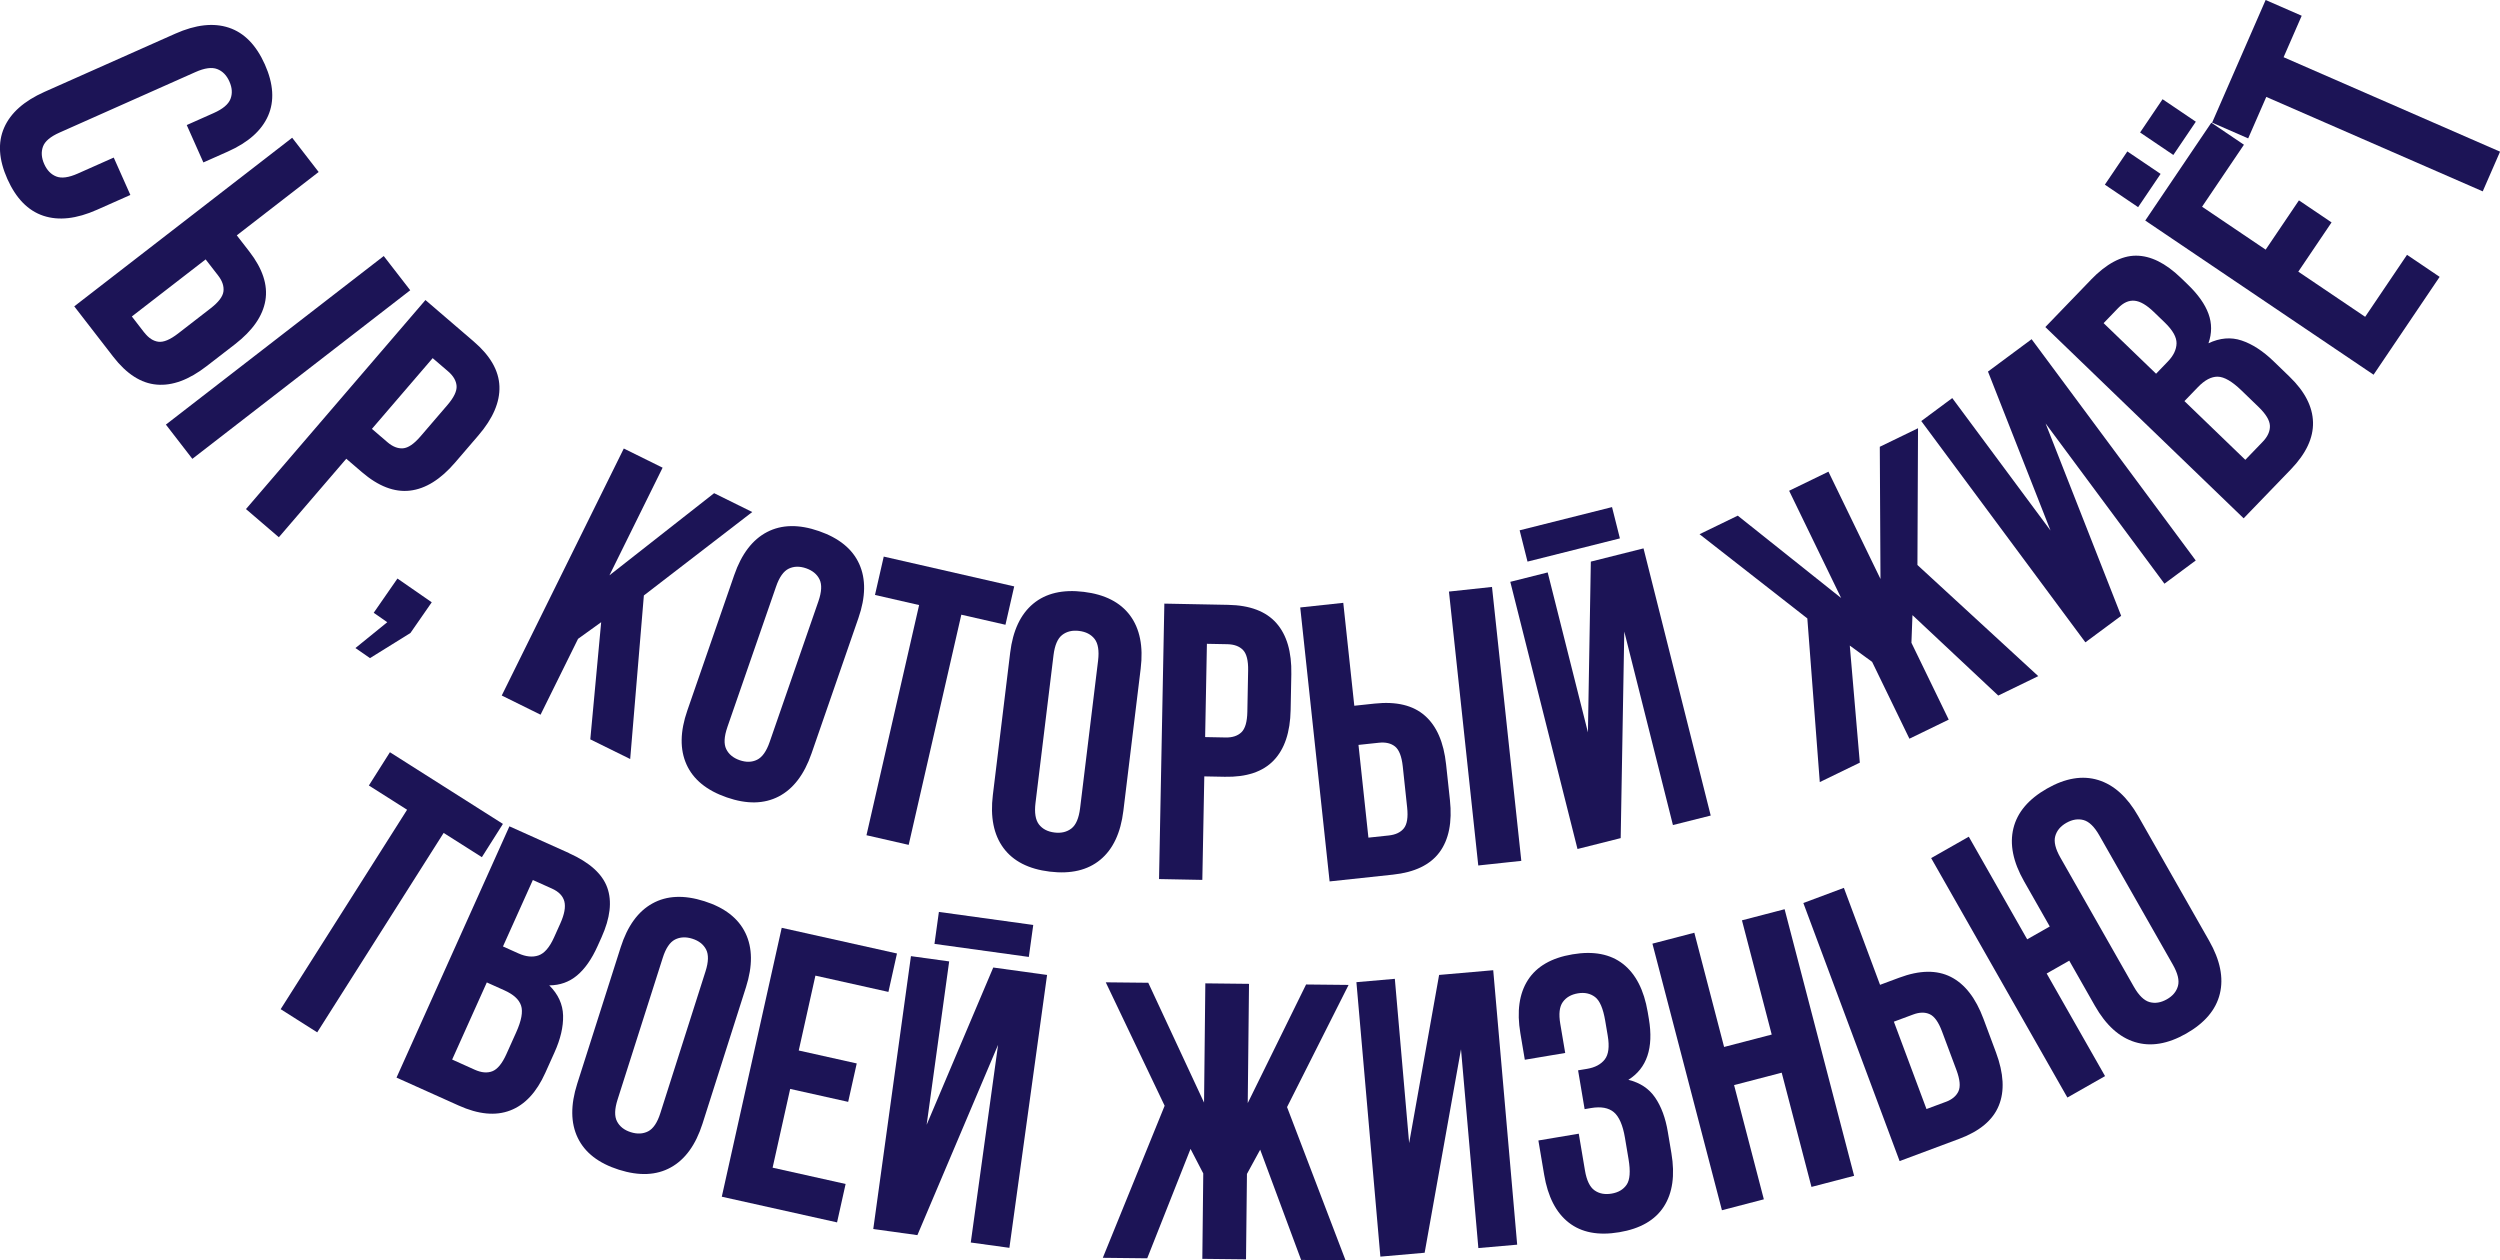 <svg width="480" height="242" viewBox="0 0 480 242" fill="none" xmlns="http://www.w3.org/2000/svg">
<g clip-path="url(#clip0_599_2297)">
<path d="M25.031 37.432L18.608 40.285C14.697 42.023 11.269 42.41 8.322 41.428C5.375 40.445 3.08 38.093 1.417 34.372C-0.245 30.641 -0.453 27.363 0.794 24.52C2.041 21.677 4.619 19.392 8.53 17.644L33.664 6.461C37.574 4.723 41.003 4.336 43.95 5.318C46.897 6.3 49.192 8.652 50.855 12.374C52.517 16.105 52.715 19.392 51.478 22.225C50.231 25.068 47.653 27.363 43.742 29.101L39.048 31.189L35.855 24.01L41.031 21.706C42.779 20.931 43.856 20.024 44.252 18.995C44.649 17.965 44.583 16.851 44.044 15.651C43.516 14.451 42.732 13.658 41.702 13.261C40.672 12.865 39.284 13.054 37.527 13.838L11.429 25.455C9.682 26.23 8.615 27.127 8.246 28.157C7.878 29.177 7.953 30.282 8.482 31.482C9.011 32.681 9.786 33.484 10.796 33.881C11.807 34.287 13.186 34.098 14.934 33.323L21.838 30.254L25.031 37.432Z" fill="#1C1456"/>
<path d="M14.263 58.816L56.097 26.447L61.179 33.021L45.462 45.187L47.87 48.294C50.43 51.6 51.46 54.736 50.95 57.711C50.44 60.687 48.503 63.473 45.112 66.099L39.672 70.302C36.281 72.928 33.088 74.108 30.084 73.844C27.081 73.589 24.304 71.804 21.744 68.498L14.254 58.816H14.263ZM27.733 63.87C28.535 64.909 29.433 65.485 30.415 65.617C31.407 65.74 32.654 65.22 34.174 64.049L40.446 59.194C41.958 58.023 42.779 56.946 42.902 55.954C43.025 54.963 42.694 53.952 41.891 52.913L39.483 49.805L25.315 60.762L27.714 63.87H27.733ZM73.675 49.154L78.766 55.728L36.932 88.097L31.851 81.523L73.685 49.154H73.675Z" fill="#1C1456"/>
<path d="M90.979 65.589C94.153 68.309 95.787 71.18 95.891 74.194C95.995 77.207 94.653 80.333 91.867 83.582L87.39 88.796C84.603 92.045 81.713 93.849 78.719 94.199C75.725 94.548 72.645 93.368 69.472 90.638L66.487 88.078L53.537 103.153L47.227 97.741L81.685 57.607L90.969 65.579L90.979 65.589ZM83.073 68.762L71.408 82.345L74.393 84.905C75.385 85.755 76.376 86.151 77.377 86.076C78.369 86 79.493 85.235 80.74 83.781L85.907 77.764C87.153 76.309 87.739 75.091 87.664 74.099C87.588 73.107 87.05 72.182 86.058 71.322L83.073 68.762Z" fill="#1C1456"/>
<path d="M71.748 117.661L76.311 111.078L82.894 115.64L78.804 121.534L71.04 126.36L68.244 124.424L74.355 119.465L71.748 117.652V117.661Z" fill="#1C1456"/>
<path d="M115.434 119.456L110.985 122.658L103.787 137.222L96.335 133.539L119.769 86.114L127.222 89.797L117.011 110.464L137.111 94.69L144.431 98.308L123.623 114.327L120.997 145.733L113.337 141.955L115.424 119.475L115.434 119.456Z" fill="#1C1456"/>
<path d="M140.974 110.407C142.372 106.364 144.479 103.606 147.274 102.152C150.07 100.697 153.395 100.631 157.249 101.972C161.103 103.313 163.681 105.41 164.975 108.291C166.269 111.163 166.222 114.629 164.815 118.672L155.813 144.665C154.415 148.708 152.309 151.466 149.513 152.921C146.717 154.375 143.392 154.441 139.539 153.1C135.685 151.768 133.106 149.662 131.812 146.781C130.518 143.91 130.565 140.443 131.973 136.401L140.974 110.407ZM139.652 139.621C139.029 141.435 138.953 142.833 139.435 143.825C139.916 144.816 140.776 145.525 142.013 145.959C143.251 146.384 144.365 146.365 145.357 145.874C146.349 145.393 147.161 144.25 147.784 142.436L157.135 115.451C157.759 113.637 157.834 112.239 157.353 111.248C156.871 110.256 156.011 109.547 154.774 109.113C153.537 108.688 152.422 108.707 151.43 109.188C150.439 109.67 149.626 110.813 149.003 112.627L139.652 139.612V139.621Z" fill="#1C1456"/>
<path d="M169.679 106.865L194.728 112.589L193.047 119.956L184.574 118.02L174.467 162.215L166.363 160.364L176.47 116.169L167.997 114.232L169.679 106.865Z" fill="#1C1456"/>
<path d="M193.954 125.312C194.473 121.061 195.947 117.935 198.374 115.914C200.802 113.902 204.041 113.137 208.093 113.637C212.146 114.129 215.102 115.649 216.982 118.181C218.852 120.721 219.532 124.112 219.012 128.363L215.688 155.669C215.168 159.92 213.695 163.056 211.267 165.067C208.84 167.079 205.6 167.844 201.548 167.353C197.496 166.862 194.53 165.341 192.66 162.81C190.789 160.269 190.109 156.878 190.629 152.628L193.954 125.321V125.312ZM198.818 154.149C198.582 156.047 198.818 157.436 199.489 158.305C200.169 159.174 201.16 159.684 202.464 159.844C203.767 160.005 204.844 159.74 205.723 159.06C206.592 158.38 207.139 157.086 207.376 155.188L210.833 126.833C211.059 124.934 210.833 123.546 210.162 122.677C209.482 121.808 208.49 121.298 207.187 121.137C205.883 120.976 204.797 121.241 203.928 121.921C203.059 122.601 202.511 123.895 202.275 125.794L198.818 154.149Z" fill="#1C1456"/>
<path d="M235.797 116.131C239.981 116.206 243.07 117.378 245.063 119.635C247.056 121.893 248.019 125.161 247.934 129.439L247.802 136.316C247.717 140.594 246.64 143.825 244.553 145.997C242.465 148.179 239.339 149.228 235.154 149.142L231.225 149.067L230.847 168.94L222.535 168.779L223.555 115.895L235.797 116.131ZM231.726 123.612L231.386 141.52L235.315 141.596C236.628 141.624 237.638 141.284 238.356 140.594C239.074 139.905 239.452 138.601 239.49 136.684L239.641 128.75C239.679 126.833 239.348 125.52 238.659 124.802C237.969 124.084 236.968 123.716 235.655 123.687L231.726 123.612Z" fill="#1C1456"/>
<path d="M255.283 169.223L249.645 116.632L257.909 115.744L260.025 135.503L263.936 135.088C268.092 134.644 271.303 135.409 273.57 137.402C275.837 139.386 277.197 142.512 277.65 146.772L278.387 153.61C278.841 157.87 278.179 161.204 276.385 163.632C274.59 166.05 271.615 167.486 267.459 167.929L255.283 169.233V169.223ZM266.646 160.411C267.95 160.269 268.913 159.816 269.537 159.041C270.16 158.267 270.377 156.926 270.17 155.018L269.329 147.131C269.121 145.232 268.63 143.967 267.855 143.334C267.081 142.71 266.042 142.465 264.738 142.606L260.828 143.022L262.736 160.827L266.646 160.411ZM278.198 113.581L286.463 112.693L292.092 165.285L283.828 166.173L278.198 113.581Z" fill="#1C1456"/>
<path d="M311.163 160.921L302.879 163.008L289.977 111.711L297.155 109.906L304.882 140.613L305.439 107.829L315.555 105.288L328.457 156.586L321.203 158.409L311.862 121.26L311.172 160.94L311.163 160.921ZM309.51 97.363L311.021 103.37L293.282 107.829L291.771 101.821L309.51 97.363Z" fill="#1C1456"/>
<path d="M357.076 146.432L349.397 150.163L347.008 118.738L326.312 102.567L333.652 99.006L353.506 114.827L343.513 94.227L351.06 90.562L361.053 111.163L360.921 85.783L368.26 82.222L368.147 108.48L391.345 129.817L383.665 133.548L367.193 118.105L366.994 123.413L374.154 138.167L366.607 141.832L359.447 127.078L355.159 123.952L357.086 146.45L357.076 146.432Z" fill="#1C1456"/>
<path d="M407.251 118.247L400.394 123.328L368.884 80.843L374.834 76.432L393.697 101.859L381.692 71.341L390.07 65.126L421.58 107.611L415.573 112.07L392.752 81.296L407.261 118.237L407.251 118.247Z" fill="#1C1456"/>
<path d="M401.404 53.763C404.408 50.646 407.317 49.088 410.113 49.088C412.909 49.088 415.78 50.505 418.718 53.338L420.078 54.651C422.033 56.54 423.356 58.401 424.026 60.243C424.697 62.084 424.697 63.974 424.026 65.91C426.218 64.871 428.333 64.691 430.374 65.371C432.414 66.052 434.454 67.364 436.485 69.32L439.583 72.314C442.521 75.147 444.022 78.066 444.098 81.079C444.173 84.092 442.757 87.096 439.857 90.109L430.78 99.516L392.705 62.793L401.414 53.763H401.404ZM403.907 62.056L413.967 71.757L416.224 69.414C417.311 68.29 417.868 67.128 417.896 65.938C417.924 64.748 417.178 63.416 415.658 61.943L413.532 59.893C412.153 58.561 410.925 57.843 409.83 57.74C408.734 57.636 407.686 58.108 406.675 59.156L403.898 62.037L403.907 62.056ZM419.407 77.008L431.101 88.286L434.407 84.857C435.389 83.847 435.861 82.808 435.824 81.759C435.786 80.711 435.059 79.502 433.651 78.142L430.336 74.94C428.56 73.23 427.058 72.352 425.821 72.323C424.593 72.295 423.308 72.966 421.986 74.345L419.417 77.008H419.407Z" fill="#1C1456"/>
<path d="M408.45 29.073L414.836 33.389L410.519 39.774L404.134 35.458L408.45 29.073ZM415.213 19.051L421.598 23.368L417.282 29.753L410.897 25.436L415.213 19.051ZM435.011 47.926L441.396 38.471L447.659 42.703L441.273 52.157L454.11 60.828L462.148 48.927L468.41 53.158L455.725 71.945L411.889 42.344L424.574 23.557L430.836 27.788L422.798 39.689L435.011 47.935V47.926Z" fill="#1C1456"/>
<path d="M424.726 23.547L435.002 0L441.926 3.023L438.45 10.985L480.01 29.12L476.685 36.742L435.125 18.607L431.649 26.57L424.726 23.547Z" fill="#1C1456"/>
<path d="M74.865 144.429L96.561 158.191L92.519 164.576L85.18 159.92L60.905 198.211L53.887 193.762L78.162 155.471L70.823 150.814L74.865 144.429Z" fill="#1C1456"/>
<path d="M109.256 163.811C113.204 165.587 115.651 167.787 116.595 170.423C117.54 173.058 117.171 176.232 115.5 179.953L114.725 181.672C113.61 184.156 112.298 186.027 110.796 187.283C109.294 188.539 107.518 189.181 105.459 189.191C107.178 190.9 108.057 192.827 108.113 194.981C108.17 197.134 107.622 199.496 106.46 202.065L104.694 205.994C103.022 209.716 100.784 212.124 97.978 213.201C95.173 214.287 91.858 213.975 88.051 212.256L76.131 206.901L97.808 158.654L109.247 163.792L109.256 163.811ZM93.473 188.615L86.814 203.434L91.159 205.39C92.443 205.966 93.577 206.06 94.549 205.673C95.522 205.286 96.42 204.19 97.223 202.405L99.112 198.202C100.122 195.954 100.434 194.244 100.047 193.073C99.659 191.902 98.592 190.929 96.845 190.145L93.463 188.624L93.473 188.615ZM102.304 168.968L96.571 181.719L99.537 183.051C100.963 183.694 102.238 183.826 103.372 183.448C104.505 183.07 105.506 181.918 106.375 179.991L107.584 177.299C108.368 175.552 108.623 174.154 108.359 173.086C108.085 172.028 107.291 171.197 105.96 170.602L102.304 168.959V168.968Z" fill="#1C1456"/>
<path d="M119.174 181.871C120.478 177.79 122.509 174.985 125.267 173.464C128.025 171.934 131.349 171.792 135.241 173.03C139.133 174.267 141.758 176.307 143.128 179.15C144.498 181.993 144.526 185.45 143.232 189.531L134.882 215.742C133.579 219.822 131.548 222.627 128.79 224.148C126.032 225.678 122.707 225.82 118.815 224.583C114.924 223.345 112.298 221.305 110.928 218.462C109.559 215.619 109.53 212.162 110.824 208.082L119.174 181.871ZM118.579 211.104C117.994 212.927 117.956 214.334 118.466 215.307C118.976 216.29 119.845 216.979 121.101 217.376C122.348 217.773 123.463 217.716 124.445 217.215C125.427 216.705 126.211 215.543 126.787 213.721L135.458 186.508C136.044 184.685 136.072 183.278 135.572 182.305C135.062 181.323 134.183 180.633 132.936 180.237C131.69 179.84 130.575 179.897 129.593 180.397C128.61 180.907 127.826 182.069 127.25 183.892L118.579 211.104Z" fill="#1C1456"/>
<path d="M153.357 201.696L164.493 204.181L162.849 211.557L151.713 209.073L148.341 224.195L162.358 227.322L160.715 234.699L138.584 229.768L150.089 178.14L172.219 183.07L170.576 190.447L156.559 187.321L153.357 201.706V201.696Z" fill="#1C1456"/>
<path d="M176.13 237.145L167.667 235.974L174.902 183.58L182.241 184.591L177.915 215.959L190.705 185.762L201.038 187.188L193.803 239.582L186.388 238.562L191.63 200.61L176.14 237.145H176.13ZM198.384 177.592L197.534 183.731L179.417 181.228L180.267 175.089L198.384 177.592Z" fill="#1C1456"/>
<path d="M220.278 241.594L211.739 241.499L223.612 212.304L212.306 188.605L220.467 188.69L231.178 211.699L231.424 188.804L239.811 188.898L239.566 211.794L250.768 189.021L258.929 189.106L247.113 212.559L258.353 242L249.814 241.905L241.955 220.738L239.414 225.395L239.235 241.792L230.847 241.698L231.027 225.301L228.581 220.587L220.269 241.584L220.278 241.594Z" fill="#1C1456"/>
<path d="M273.541 240.527L265.031 241.273L260.431 188.577L267.808 187.935L270.556 219.473L276.309 187.188L286.699 186.282L291.298 238.977L283.846 239.629L280.512 201.46L273.532 240.527H273.541Z" fill="#1C1456"/>
<path d="M308.197 195.963C307.8 193.63 307.158 192.119 306.251 191.429C305.344 190.74 304.239 190.504 302.954 190.721C301.66 190.938 300.697 191.496 300.055 192.393C299.412 193.29 299.252 194.688 299.573 196.577L300.518 202.169L292.763 203.472L291.913 198.4C291.204 194.178 291.686 190.768 293.367 188.152C295.049 185.545 297.901 183.901 301.925 183.231C305.949 182.551 309.179 183.174 311.625 185.082C314.062 187 315.64 190.069 316.358 194.291L316.584 195.633C317.519 201.196 316.206 205.097 312.646 207.326C314.884 207.874 316.594 208.998 317.774 210.717C318.955 212.436 319.777 214.637 320.221 217.319L320.91 221.418C321.619 225.641 321.137 229.06 319.456 231.667C317.774 234.274 314.922 235.917 310.898 236.588C306.874 237.268 303.644 236.644 301.198 234.736C298.751 232.819 297.183 229.759 296.475 225.527L295.37 218.972L303.124 217.669L304.315 224.743C304.636 226.632 305.24 227.898 306.138 228.54C307.035 229.183 308.131 229.39 309.425 229.173C310.719 228.956 311.682 228.389 312.315 227.464C312.948 226.538 313.071 224.913 312.683 222.571L311.994 218.472C311.588 216.035 310.87 214.391 309.859 213.541C308.848 212.691 307.394 212.426 305.514 212.738L304.248 212.955L302.992 205.503L304.702 205.22C306.241 204.965 307.375 204.36 308.112 203.416C308.848 202.471 309.037 200.96 308.688 198.872L308.197 195.963Z" fill="#1C1456"/>
<path d="M338.659 230.269L330.611 232.366L317.265 181.181L325.312 179.084L331.027 201.016L340.17 198.636L334.455 176.704L342.645 174.569L355.991 225.754L347.802 227.888L342.087 205.956L332.944 208.337L338.659 230.269Z" fill="#1C1456"/>
<path d="M364.728 222.939L346.243 173.379L354.026 170.47L360.969 189.087L364.652 187.717C368.572 186.253 371.869 186.206 374.561 187.566C377.243 188.926 379.34 191.618 380.832 195.632L383.232 202.074C384.724 206.088 384.913 209.489 383.77 212.275C382.637 215.062 380.105 217.187 376.185 218.651L364.719 222.93L364.728 222.939ZM373.559 211.576C374.787 211.123 375.609 210.433 376.025 209.527C376.44 208.62 376.308 207.269 375.647 205.475L372.87 198.041C372.199 196.246 371.415 195.141 370.509 194.726C369.602 194.31 368.534 194.329 367.307 194.792L363.623 196.161L369.885 212.936L373.569 211.567L373.559 211.576Z" fill="#1C1456"/>
<path d="M404.163 206.617L396.937 210.726L370.782 164.756L378.008 160.647L389.22 180.35L393.555 177.885L388.625 169.214C386.509 165.492 385.819 162.101 386.575 159.032C387.321 155.971 389.475 153.431 393.017 151.409C396.559 149.388 399.846 148.84 402.859 149.766C405.872 150.691 408.441 153.005 410.557 156.727L424.159 180.633C426.274 184.355 426.964 187.746 426.208 190.815C425.462 193.876 423.309 196.416 419.766 198.438C416.224 200.459 412.937 201.007 409.924 200.081C406.911 199.165 404.342 196.841 402.226 193.12L397.296 184.449L392.96 186.914L404.172 206.617H404.163ZM409.707 189.465C410.652 191.127 411.662 192.109 412.72 192.402C413.787 192.695 414.883 192.515 416.026 191.873C417.169 191.231 417.877 190.371 418.17 189.304C418.463 188.237 418.132 186.877 417.188 185.214L403.067 160.392C402.122 158.729 401.112 157.747 400.054 157.454C398.986 157.161 397.891 157.341 396.748 157.983C395.605 158.635 394.897 159.485 394.604 160.552C394.311 161.62 394.641 162.98 395.586 164.642L409.707 189.465Z" fill="#1C1456"/>
</g>
<defs>
<clipPath id="clip0_599_2297">
<rect width="480" height="242" fill="white"/>
</clipPath>
</defs>
</svg>
